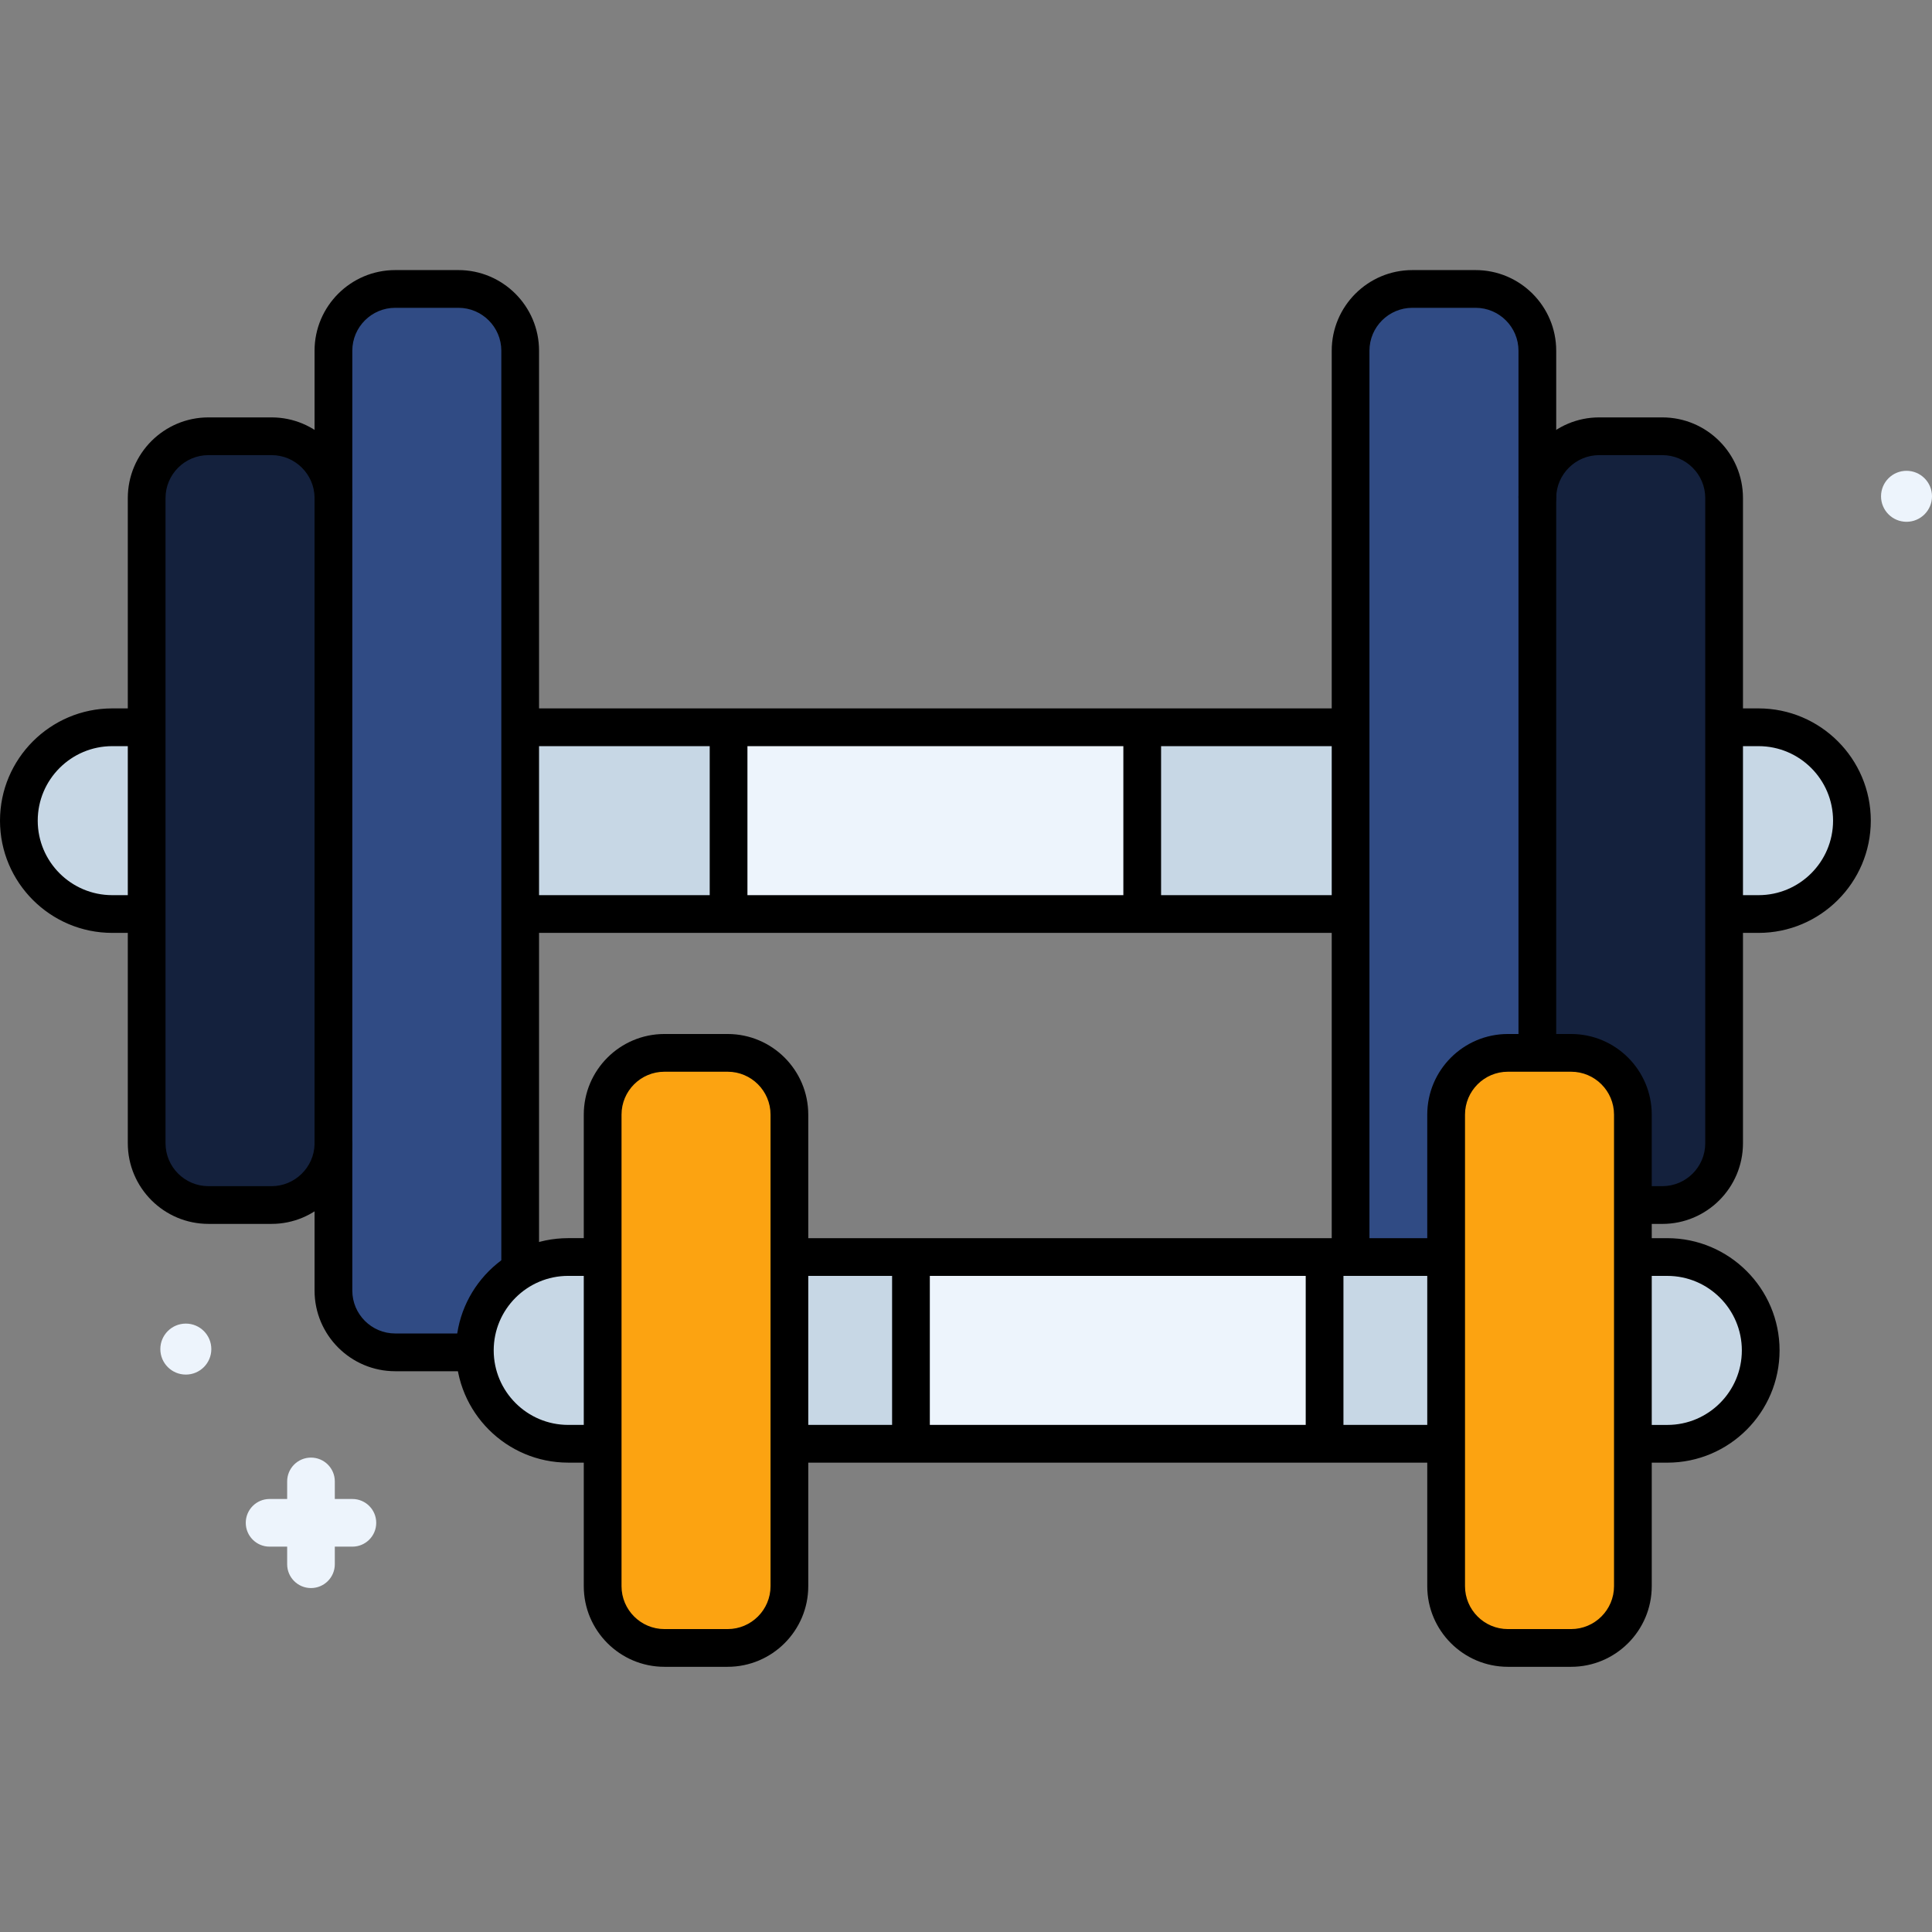 <svg width="87" height="87" viewBox="0 0 87 87" fill="none" xmlns="http://www.w3.org/2000/svg">
<rect x="0" y="0" width="87" height="87" fill="#808080" stroke="none"/>
<path d="M15.869 67.501H15.077V66.71C15.077 66.117 14.597 65.637 14.004 65.637C13.412 65.637 12.931 66.117 12.931 66.71V67.501H12.139C11.547 67.501 11.067 67.982 11.067 68.574C11.067 69.167 11.547 69.647 12.139 69.647H12.931V70.439C12.931 71.032 13.412 71.512 14.004 71.512C14.597 71.512 15.077 71.032 15.077 70.439V69.647H15.869C16.461 69.647 16.942 69.167 16.942 68.574C16.942 67.982 16.461 67.501 15.869 67.501Z" fill="#EDF4FC"/>
<path d="M85.852 23.497C86.486 23.497 87 22.983 87 22.349C87 21.715 86.486 21.201 85.852 21.201C85.219 21.201 84.705 21.715 84.705 22.349C84.705 22.983 85.219 23.497 85.852 23.497Z" fill="#EDF4FC"/>
<path d="M8.368 61.899C9.002 61.899 9.516 61.385 9.516 60.751C9.516 60.117 9.002 59.603 8.368 59.603C7.734 59.603 7.22 60.117 7.22 60.751C7.22 61.385 7.734 61.899 8.368 61.899Z" fill="#EDF4FC"/>
<path d="M12.234 19.645H9.387C7.851 19.645 6.606 20.891 6.606 22.427V51.483C6.606 53.019 7.851 54.264 9.387 54.264H12.234C13.77 54.264 15.015 53.019 15.015 51.483V22.427C15.015 20.891 13.77 19.645 12.234 19.645Z" fill="#14213D"/>
<path d="M74.857 19.645H72.01C70.474 19.645 69.229 20.891 69.229 22.427V47.411H70.749C72.285 47.411 73.531 48.657 73.531 50.193V54.264H74.857C76.393 54.264 77.638 53.019 77.638 51.483V22.427C77.638 20.891 76.393 19.645 74.857 19.645Z" fill="#14213D"/>
<path d="M60.819 32.75H23.425V41.16H60.819V32.75Z" fill="#C7D7E5"/>
<path d="M51.435 32.75H32.809V41.16H51.435V32.75Z" fill="#EDF4FC"/>
<path d="M79.189 32.75H77.638V41.16H79.189C81.511 41.16 83.394 39.277 83.394 36.955C83.394 34.633 81.512 32.75 79.189 32.75Z" fill="#C7D7E5"/>
<path d="M5.054 32.75C2.732 32.75 0.85 34.632 0.85 36.955C0.85 39.277 2.732 41.16 5.054 41.16H6.606V32.75H5.054Z" fill="#C7D7E5"/>
<path d="M65.121 56.605H35.548V65.014H65.121V56.605Z" fill="#C7D7E5"/>
<path d="M59.647 56.605H41.021V65.014H59.647V56.605Z" fill="#EDF4FC"/>
<path d="M70.749 47.411H67.902C66.366 47.411 65.121 48.656 65.121 50.192V71.427C65.121 72.963 66.366 74.208 67.902 74.208H70.749C72.285 74.208 73.53 72.963 73.53 71.427V50.192C73.531 48.656 72.285 47.411 70.749 47.411Z" fill="#FCA311"/>
<path d="M75.082 56.605H73.531V65.014H75.082C77.404 65.014 79.287 63.132 79.287 60.809C79.287 58.487 77.404 56.605 75.082 56.605Z" fill="#C7D7E5"/>
<path d="M32.766 47.411H29.919C28.383 47.411 27.138 48.656 27.138 50.192V71.427C27.138 72.963 28.383 74.208 29.919 74.208H32.766C34.302 74.208 35.548 72.963 35.548 71.427V50.192C35.548 48.656 34.302 47.411 32.766 47.411Z" fill="#FCA311"/>
<path d="M25.587 56.605C23.265 56.605 21.382 58.487 21.382 60.809C21.382 63.132 23.265 65.014 25.587 65.014H27.138V56.605H25.587Z" fill="#C7D7E5"/>
<path d="M66.447 13.012H63.6C62.064 13.012 60.819 14.257 60.819 15.793V56.605H65.121V50.193C65.121 48.657 66.366 47.412 67.902 47.412H69.228V15.793C69.229 14.257 67.983 13.012 66.447 13.012Z" fill="#304B84"/>
<path d="M20.643 13.012H17.797C16.26 13.012 15.015 14.257 15.015 15.793V58.117C15.015 59.653 16.26 60.898 17.797 60.898H20.643C20.9 60.898 21.147 60.86 21.383 60.795C21.388 59.271 22.207 57.942 23.425 57.209V15.793C23.425 14.257 22.18 13.012 20.643 13.012Z" fill="#304B84"/>
<path d="M15.033 50.695C14.559 50.68 14.175 51.056 14.165 51.526C14.142 52.567 13.276 53.414 12.233 53.414H9.386C8.321 53.414 7.454 52.548 7.454 51.483V22.427C7.454 21.362 8.321 20.495 9.386 20.495H12.233C13.285 20.495 14.151 21.351 14.165 22.402C14.171 22.871 14.556 23.241 15.025 23.24C15.495 23.234 15.87 22.849 15.864 22.38C15.839 20.404 14.21 18.796 12.233 18.796H9.386C7.384 18.796 5.755 20.425 5.755 22.427V51.482C5.755 53.484 7.384 55.113 9.386 55.113H12.233C14.193 55.113 15.821 53.52 15.864 51.562C15.874 51.093 15.502 50.705 15.033 50.695Z" fill="black"/>
<path d="M74.857 18.796H72.01C70.033 18.796 68.404 20.404 68.379 22.381C68.373 22.85 68.749 23.235 69.218 23.241C69.69 23.242 70.073 22.871 70.078 22.402C70.092 21.351 70.958 20.495 72.01 20.495H74.857C75.922 20.495 76.789 21.362 76.789 22.427V51.483C76.789 52.548 75.922 53.414 74.857 53.414H73.852C73.383 53.414 73.003 53.795 73.003 54.264C73.003 54.733 73.383 55.114 73.852 55.114H74.857C76.859 55.114 78.488 53.485 78.488 51.483V22.427C78.488 20.425 76.859 18.796 74.857 18.796Z" fill="black"/>
<path d="M60.662 31.9H23.725C23.256 31.9 22.876 32.281 22.876 32.75C22.876 33.219 23.256 33.6 23.725 33.6H60.662C61.132 33.6 61.512 33.219 61.512 32.75C61.512 32.281 61.132 31.9 60.662 31.9Z" fill="black"/>
<path d="M60.471 40.31H23.768C23.299 40.31 22.918 40.69 22.918 41.159C22.918 41.629 23.299 42.009 23.768 42.009H60.471C60.94 42.009 61.321 41.629 61.321 41.159C61.321 40.69 60.94 40.31 60.471 40.31Z" fill="black"/>
<path d="M51.435 32.242C50.966 32.242 50.586 32.623 50.586 33.092V40.845C50.586 41.314 50.966 41.694 51.435 41.694C51.905 41.694 52.285 41.314 52.285 40.845V33.092C52.285 32.623 51.904 32.242 51.435 32.242Z" fill="black"/>
<path d="M32.809 32.235C32.34 32.235 31.959 32.616 31.959 33.085V40.894C31.959 41.364 32.34 41.744 32.809 41.744C33.278 41.744 33.658 41.364 33.658 40.894V33.085C33.658 32.616 33.278 32.235 32.809 32.235Z" fill="black"/>
<path d="M79.189 31.9H77.952C77.482 31.9 77.102 32.281 77.102 32.75C77.102 33.219 77.482 33.6 77.952 33.6H79.189C81.04 33.6 82.545 35.105 82.545 36.955C82.545 38.805 81.04 40.31 79.189 40.31H77.937C77.468 40.31 77.088 40.69 77.088 41.16C77.088 41.629 77.468 42.009 77.937 42.009H79.189C81.976 42.009 84.244 39.742 84.244 36.955C84.244 34.168 81.976 31.9 79.189 31.9Z" fill="black"/>
<path d="M6.145 40.31H5.054C3.204 40.31 1.699 38.805 1.699 36.955C1.699 35.105 3.204 33.6 5.054 33.6H6.372C6.841 33.6 7.221 33.219 7.221 32.75C7.221 32.281 6.841 31.9 6.372 31.9H5.054C2.267 31.901 0 34.168 0 36.955C0 39.742 2.267 42.009 5.054 42.009H6.145C6.615 42.009 6.995 41.629 6.995 41.16C6.995 40.69 6.615 40.31 6.145 40.31Z" fill="black"/>
<path d="M64.853 55.756H35.754C35.285 55.756 34.905 56.136 34.905 56.605C34.905 57.075 35.285 57.455 35.754 57.455H64.853C65.323 57.455 65.703 57.075 65.703 56.605C65.703 56.136 65.323 55.756 64.853 55.756Z" fill="black"/>
<path d="M64.804 64.165H35.822C35.352 64.165 34.972 64.545 34.972 65.015C34.972 65.484 35.352 65.864 35.822 65.864H64.804C65.273 65.864 65.654 65.484 65.654 65.015C65.654 64.545 65.273 64.165 64.804 64.165Z" fill="black"/>
<path d="M59.648 56.074C59.178 56.074 58.798 56.455 58.798 56.924V64.677C58.798 65.146 59.178 65.526 59.648 65.526C60.117 65.526 60.497 65.146 60.497 64.677V56.924C60.497 56.455 60.117 56.074 59.648 56.074Z" fill="black"/>
<path d="M41.021 56.053C40.552 56.053 40.172 56.433 40.172 56.902V64.74C40.172 65.209 40.552 65.589 41.021 65.589C41.491 65.589 41.871 65.209 41.871 64.74V56.902C41.871 56.433 41.49 56.053 41.021 56.053Z" fill="black"/>
<path d="M70.749 46.562H67.902C65.9 46.562 64.271 48.19 64.271 50.193V71.427C64.271 73.429 65.9 75.058 67.902 75.058H70.749C72.751 75.058 74.38 73.429 74.38 71.427V50.193C74.38 48.19 72.751 46.562 70.749 46.562ZM72.681 71.427C72.681 72.492 71.814 73.359 70.749 73.359H67.902C66.837 73.359 65.971 72.492 65.971 71.427V50.193C65.971 49.128 66.837 48.261 67.902 48.261H70.749C71.814 48.261 72.681 49.127 72.681 50.193V71.427Z" fill="black"/>
<path d="M75.082 55.756H73.746C73.277 55.756 72.897 56.136 72.897 56.605C72.897 57.075 73.277 57.455 73.746 57.455H75.082C76.932 57.455 78.437 58.96 78.437 60.81C78.437 62.66 76.932 64.166 75.082 64.166H73.831C73.362 64.166 72.981 64.546 72.981 65.015C72.981 65.485 73.362 65.865 73.831 65.865H75.082C77.869 65.865 80.136 63.597 80.136 60.81C80.136 58.023 77.868 55.756 75.082 55.756Z" fill="black"/>
<path d="M32.766 46.562H29.92C27.917 46.562 26.288 48.19 26.288 50.193V71.427C26.288 73.429 27.917 75.058 29.92 75.058H32.766C34.769 75.058 36.397 73.429 36.397 71.427V50.193C36.397 48.19 34.769 46.562 32.766 46.562ZM34.698 71.427C34.698 72.492 33.831 73.359 32.766 73.359H29.92C28.855 73.359 27.988 72.492 27.988 71.427V50.193C27.988 49.128 28.854 48.261 29.92 48.261H32.766C33.831 48.261 34.698 49.127 34.698 50.193V71.427Z" fill="black"/>
<path d="M26.763 64.165H25.587C23.737 64.165 22.232 62.66 22.232 60.809C22.232 58.959 23.737 57.454 25.587 57.454H26.904C27.374 57.454 27.754 57.074 27.754 56.605C27.754 56.135 27.374 55.755 26.904 55.755H25.587C22.8 55.755 20.533 58.022 20.533 60.809C20.533 63.596 22.8 65.864 25.587 65.864H26.763C27.232 65.864 27.612 65.484 27.612 65.014C27.612 64.545 27.232 64.165 26.763 64.165Z" fill="black"/>
<path d="M66.447 12.162H63.6C61.598 12.162 59.969 13.791 59.969 15.793V56.188C59.969 56.657 60.349 57.037 60.819 57.037C61.288 57.037 61.668 56.657 61.668 56.188V15.793C61.668 14.728 62.535 13.861 63.6 13.861H66.447C67.512 13.861 68.379 14.728 68.379 15.793V47.21C68.379 47.679 68.759 48.059 69.228 48.059C69.698 48.059 70.078 47.679 70.078 47.21V15.793C70.078 13.791 68.45 12.162 66.447 12.162Z" fill="black"/>
<path d="M20.643 12.162H17.797C15.794 12.162 14.165 13.791 14.165 15.793V58.117C14.165 60.119 15.794 61.748 17.797 61.748H20.643C20.836 61.748 21.032 61.731 21.225 61.699C21.688 61.622 22 61.185 21.924 60.722C21.847 60.259 21.411 59.947 20.946 60.023C20.845 60.04 20.743 60.048 20.643 60.048H17.797C16.732 60.048 15.865 59.182 15.865 58.117V15.793C15.865 14.728 16.731 13.861 17.797 13.861H20.643C21.709 13.861 22.575 14.728 22.575 15.793V57.037C22.575 57.506 22.956 57.886 23.425 57.886C23.894 57.886 24.274 57.506 24.274 57.037V15.793C24.274 13.791 22.645 12.162 20.643 12.162Z" fill="black"/>
</svg>
